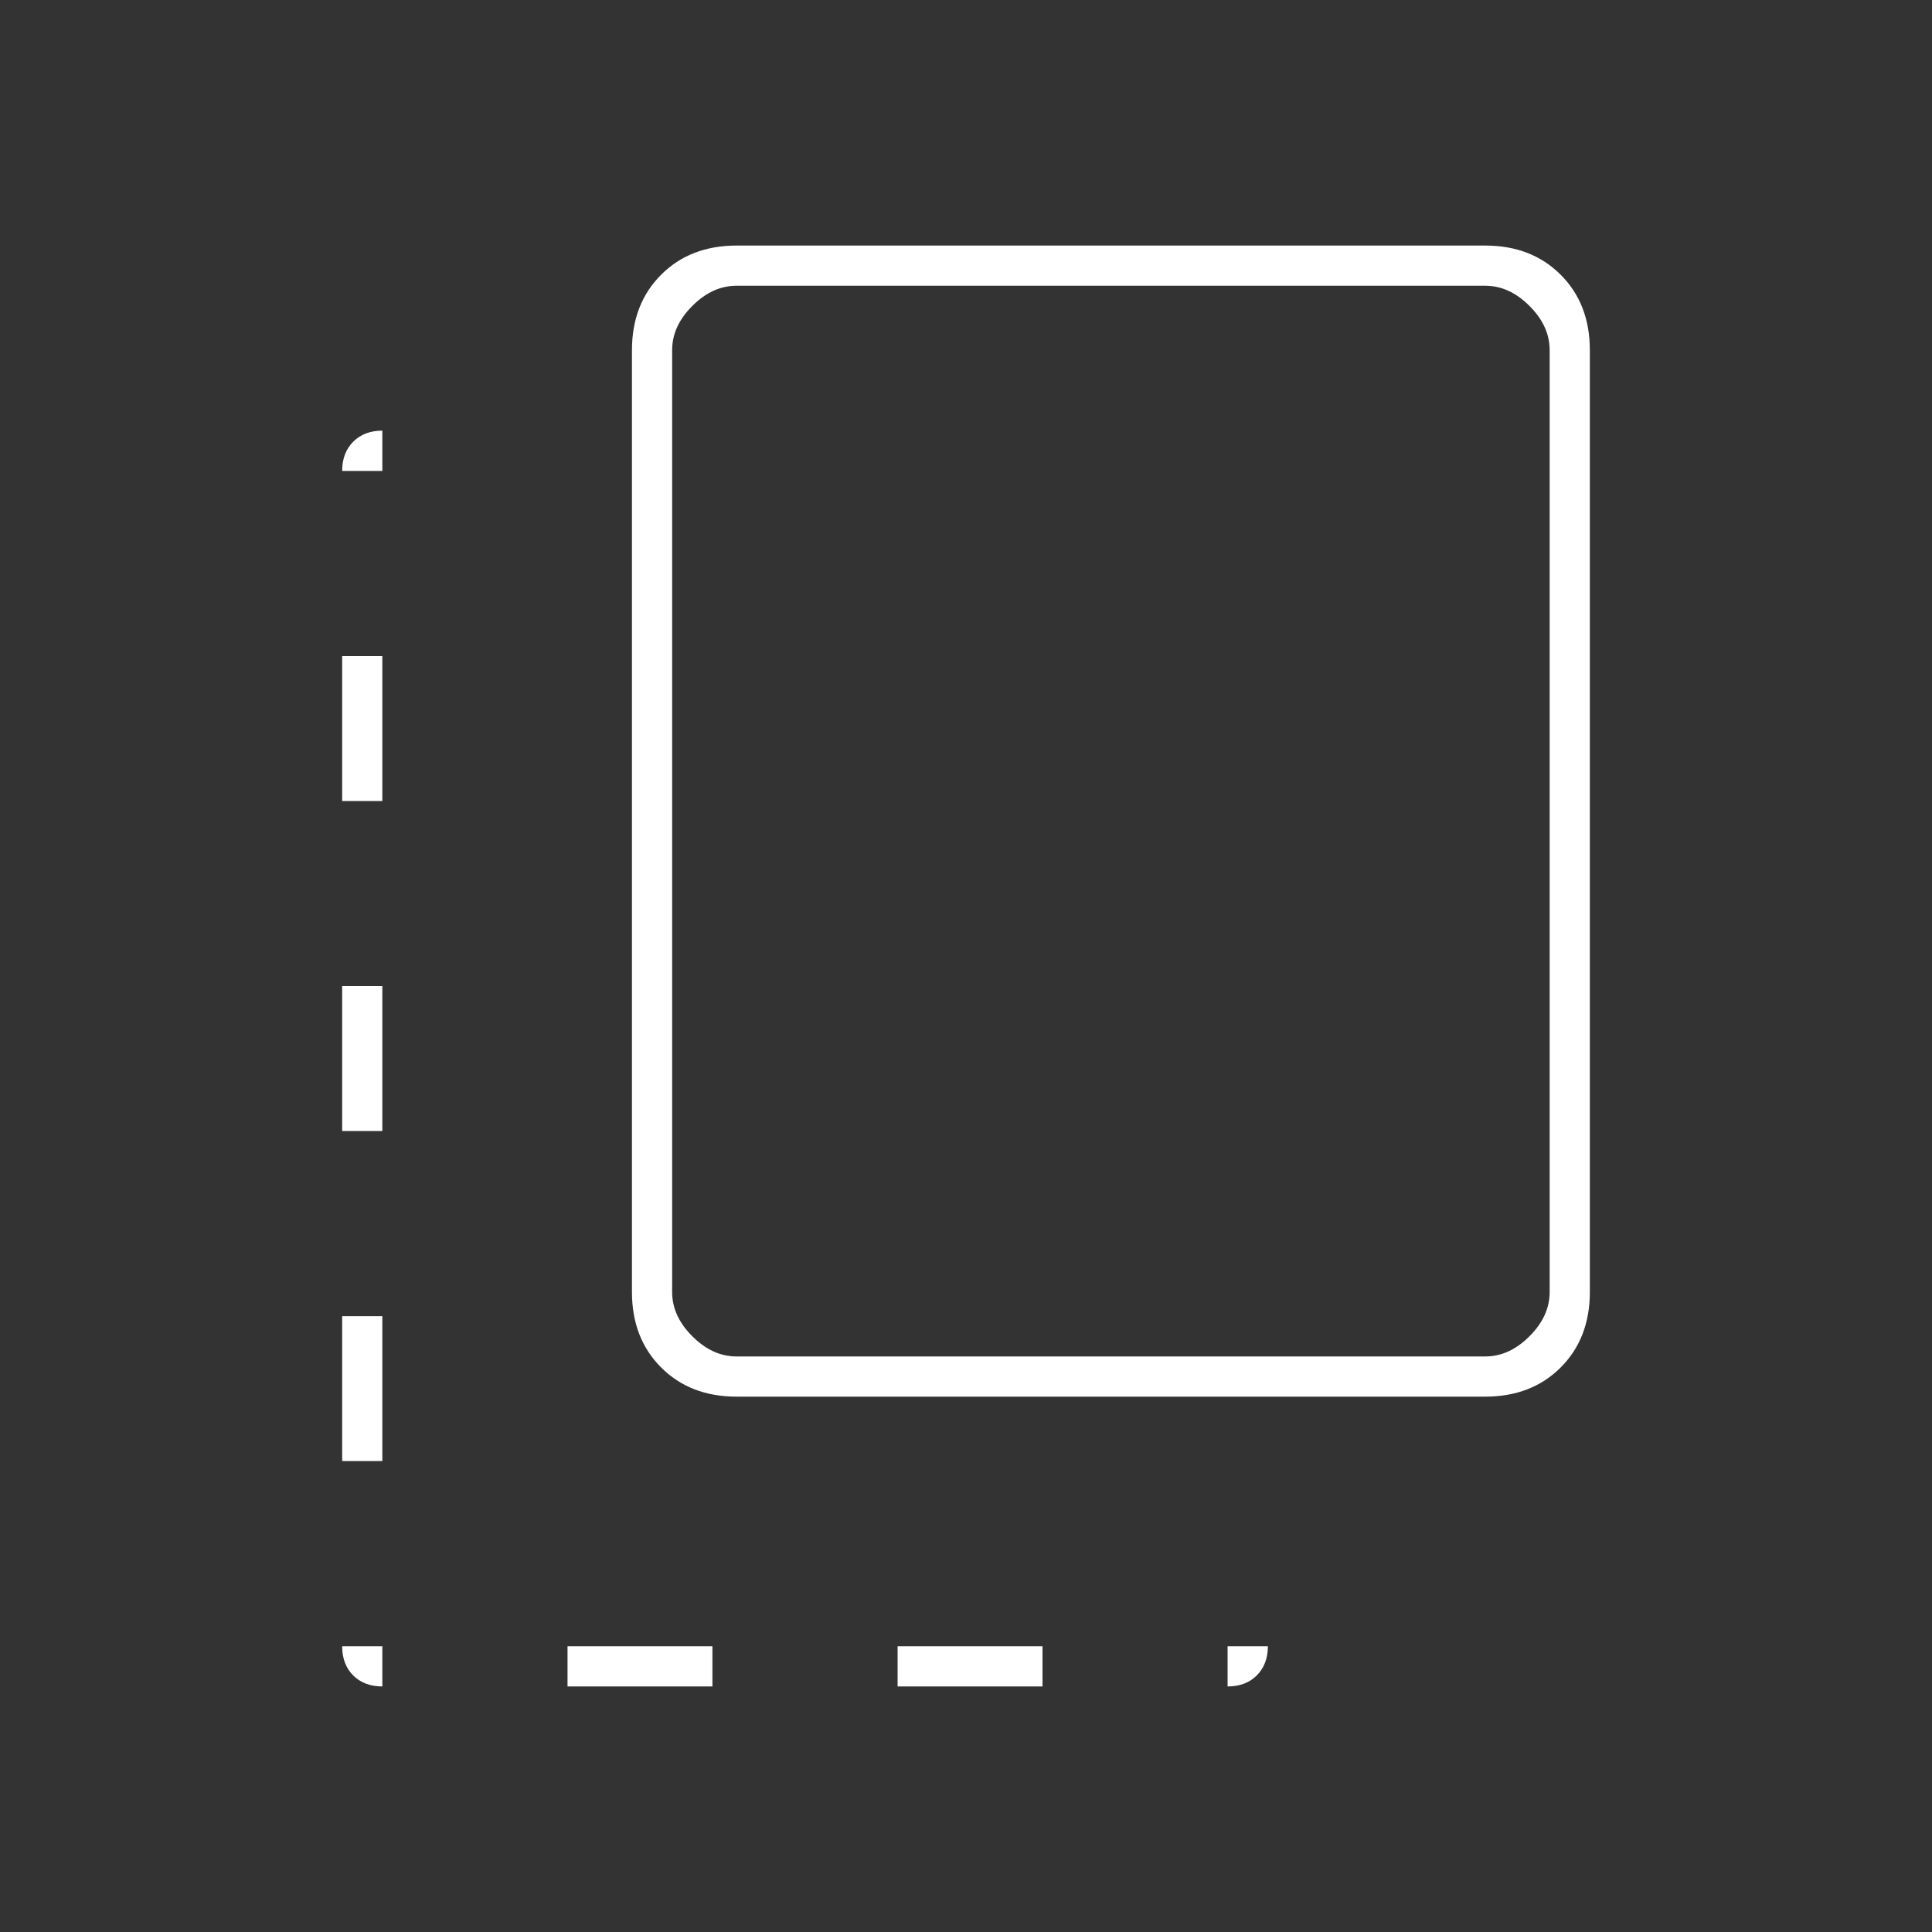 <svg xmlns="http://www.w3.org/2000/svg" height="20" width="20"><rect width="100%" height="100%" fill="#333333" stroke="none"/><path fill="#ffffff" d="M3.958 17.458q-.187 0-.302-.114-.114-.115-.114-.302h.416Zm-.416-2.333v-1.5h.416v1.5Zm0-3.417v-1.5h.416v1.5Zm0-3.416v-1.5h.416v1.5Zm0-3.417q0-.187.114-.302.115-.115.302-.115v.417Zm2.333 12.583v-.416h1.5v.416Zm1.75-3q-.479 0-.781-.302-.302-.302-.302-.781v-9.75q0-.479.302-.781.302-.302.781-.302h7.75q.479 0 .781.302.302.302.302.781v9.75q0 .479-.302.781-.302.302-.781.302Zm0-.416h7.75q.25 0 .458-.209.209-.208.209-.458v-9.75q0-.25-.209-.458-.208-.209-.458-.209h-7.75q-.25 0-.458.209-.209.208-.209.458v9.75q0 .25.209.458.208.209.458.209Zm1.667 3.416v-.416h1.5v.416Zm3.416 0v-.416h.417q0 .187-.115.302-.114.114-.302.114Z"/></svg>